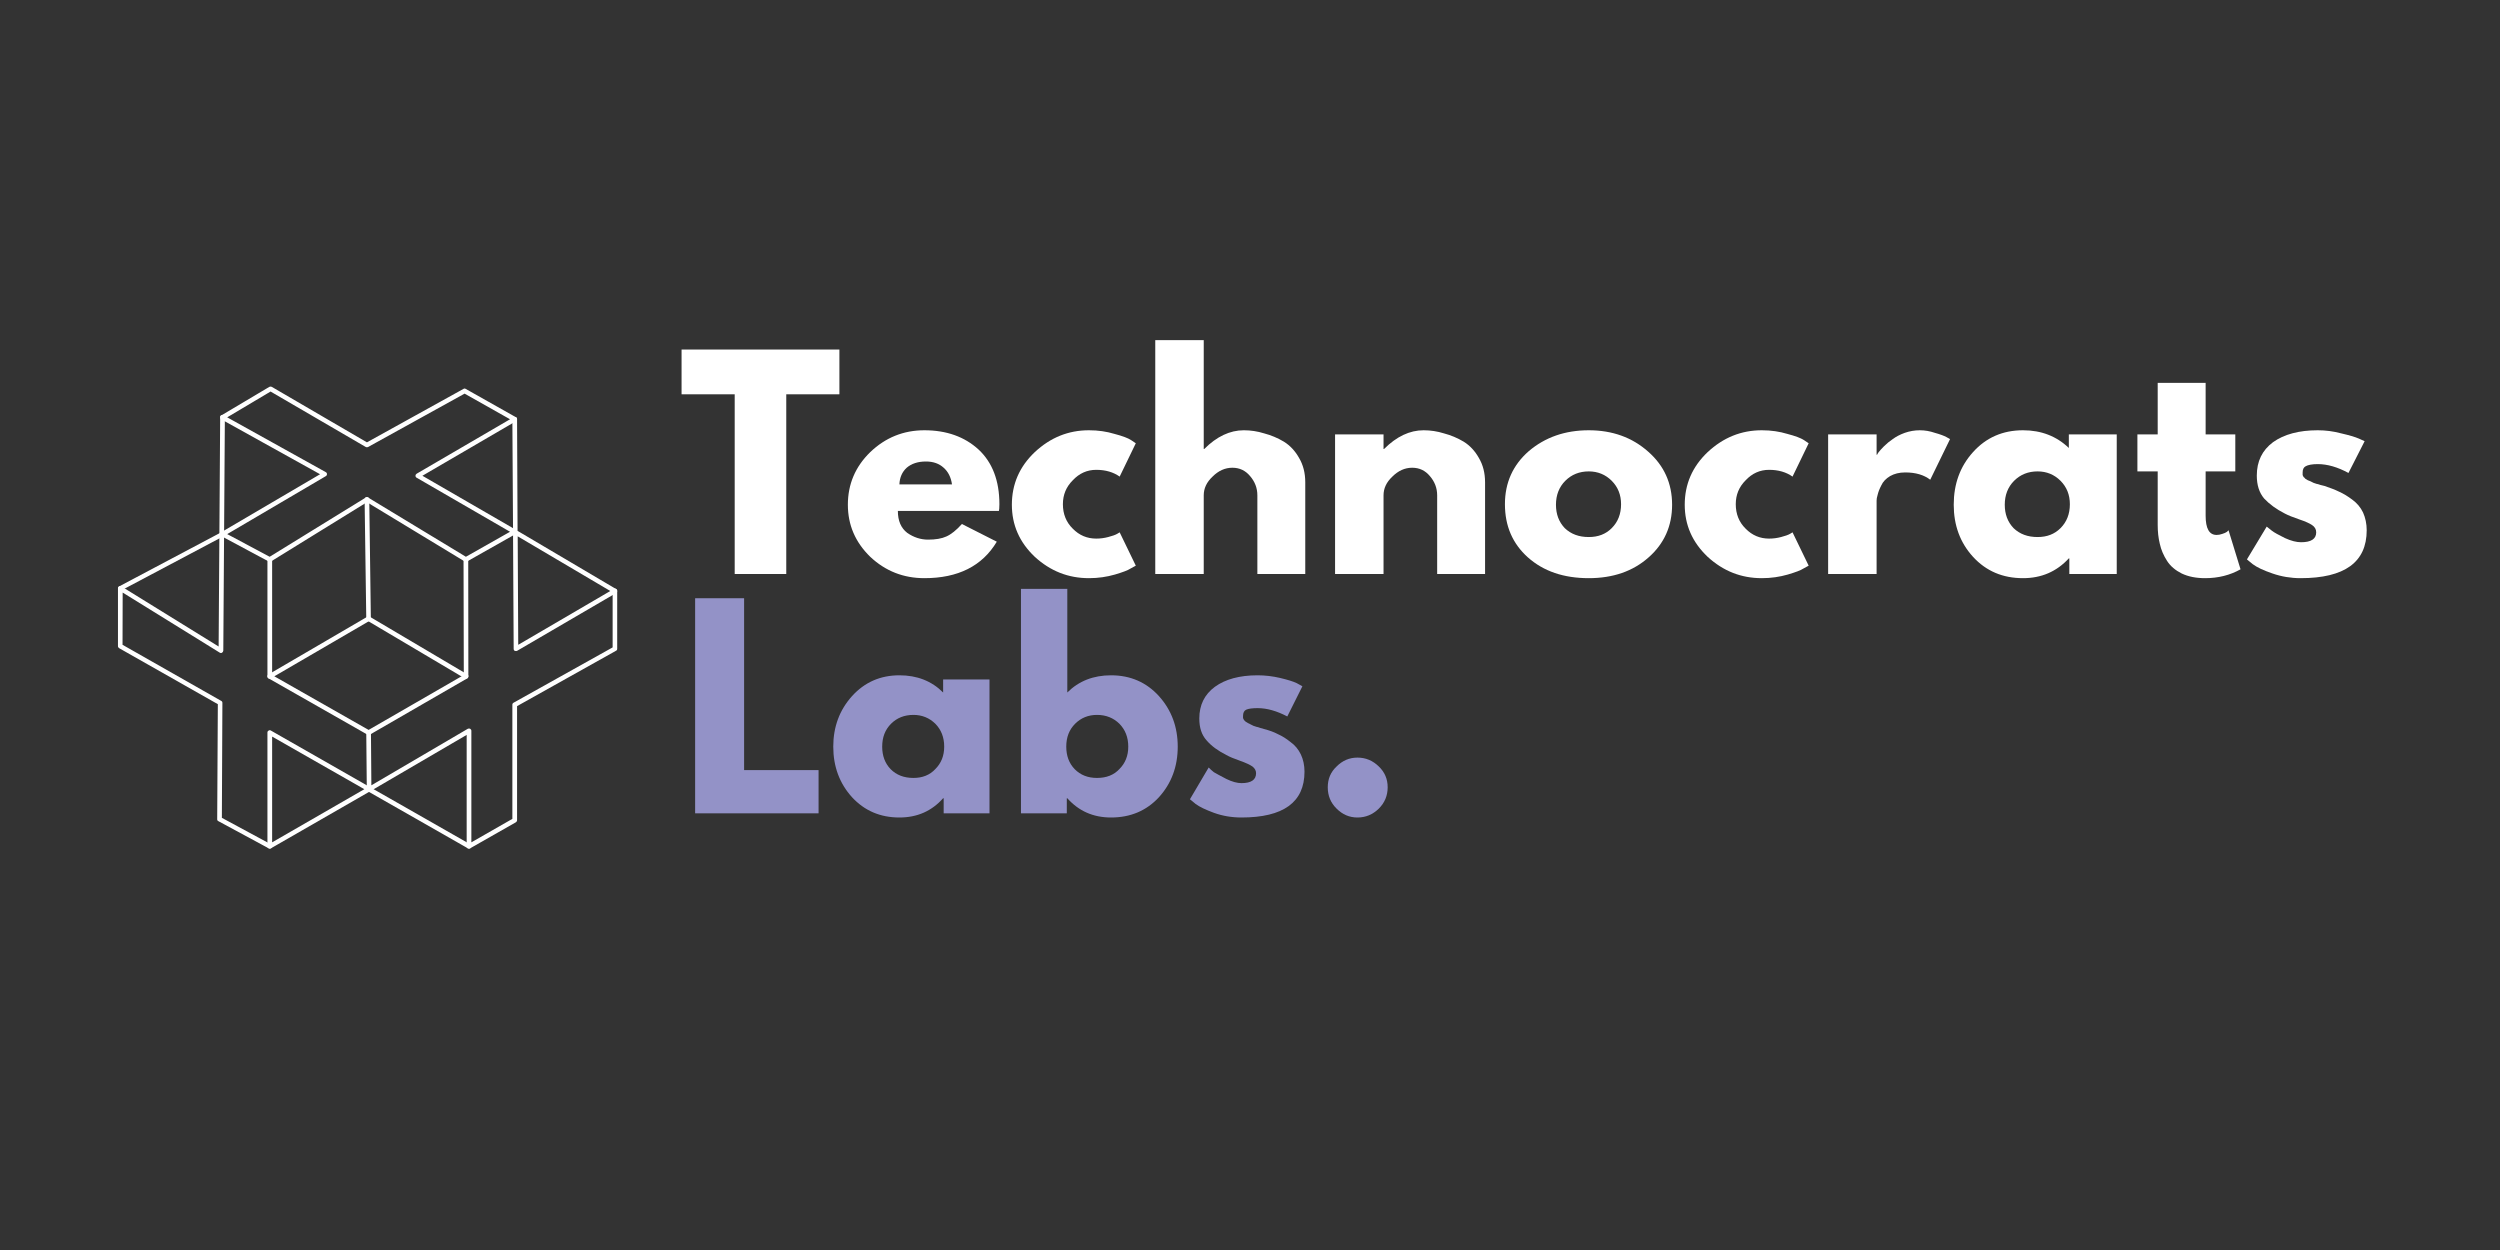 <svg xmlns="http://www.w3.org/2000/svg" width="75" viewBox="0 0 75 37.5" height="37.5" version="1.0"><rect x="0" y="0" width="75" height="37.5" fill="#333333" stroke="none"/><defs><clipPath id="a"><path d="M 6 11.594 L 16 11.594 L 16 17 L 6 17 Z M 6 11.594"/></clipPath><clipPath id="b"><path d="M 15 12 L 18.527 12 L 18.527 20 L 15 20 Z M 15 12"/></clipPath><clipPath id="c"><path d="M 10 16 L 18.527 16 L 18.527 25.461 L 10 25.461 Z M 10 16"/></clipPath><clipPath id="d"><path d="M 8 21 L 15 21 L 15 25.461 L 8 25.461 Z M 8 21"/></clipPath><clipPath id="e"><path d="M 3.523 12 L 9 12 L 9 25.461 L 3.523 25.461 Z M 3.523 12"/></clipPath><clipPath id="f"><path d="M 3.523 15 L 7 15 L 7 18 L 3.523 18 Z M 3.523 15"/></clipPath></defs><g clip-path="url(#a)"><path fill="#FFF" d="M 13.977 16.852 C 13.965 16.852 13.949 16.852 13.941 16.844 L 11.008 15.066 L 8.129 16.844 C 8.105 16.855 8.082 16.859 8.059 16.844 L 6.645 16.086 C 6.617 16.074 6.605 16.055 6.605 16.027 C 6.605 16 6.617 15.98 6.641 15.965 L 9.602 14.227 L 6.641 12.582 C 6.617 12.566 6.605 12.547 6.605 12.52 C 6.605 12.492 6.617 12.473 6.641 12.461 L 8.082 11.605 C 8.105 11.594 8.129 11.594 8.152 11.605 L 11.008 13.27 L 13.902 11.668 C 13.926 11.652 13.949 11.652 13.973 11.668 L 15.477 12.516 C 15.5 12.531 15.512 12.551 15.512 12.574 C 15.512 12.602 15.5 12.625 15.477 12.637 L 12.672 14.273 L 15.477 15.895 C 15.5 15.906 15.512 15.93 15.512 15.953 C 15.512 15.98 15.5 16 15.477 16.016 L 14.012 16.844 C 14 16.852 13.988 16.852 13.977 16.852 Z M 6.816 16.023 L 8.09 16.703 L 10.973 14.926 C 10.996 14.91 11.02 14.91 11.043 14.926 L 13.977 16.703 L 15.301 15.953 L 12.5 14.332 C 12.477 14.32 12.465 14.301 12.465 14.273 C 12.465 14.246 12.477 14.227 12.5 14.211 L 15.301 12.578 L 13.938 11.809 L 11.043 13.41 C 11.02 13.422 10.996 13.422 10.973 13.41 L 8.117 11.746 L 6.816 12.52 L 9.773 14.164 C 9.797 14.176 9.809 14.199 9.809 14.223 C 9.809 14.25 9.797 14.273 9.773 14.285 Z M 6.816 16.023"/></g><g clip-path="url(#b)"><path fill="#FFF" d="M 15.48 19.531 C 15.434 19.531 15.41 19.512 15.41 19.465 L 15.391 16.004 C 15.359 15.973 15.359 15.938 15.391 15.906 L 15.371 12.578 C 15.371 12.531 15.395 12.508 15.441 12.508 C 15.488 12.508 15.512 12.531 15.512 12.578 L 15.527 15.926 L 18.484 17.672 C 18.504 17.684 18.516 17.703 18.516 17.73 C 18.516 17.758 18.504 17.777 18.48 17.793 L 15.516 19.523 C 15.504 19.531 15.492 19.531 15.48 19.531 Z M 15.531 16.09 L 15.547 19.344 L 18.309 17.73 Z M 15.531 16.09"/></g><g clip-path="url(#c)"><path fill="#FFF" d="M 14.07 25.457 C 14.023 25.457 14 25.434 14 25.391 L 14 22.047 L 11.105 23.738 C 11.082 23.75 11.059 23.75 11.039 23.738 C 11.016 23.727 11.004 23.703 11.004 23.68 L 10.988 21.977 C 10.988 21.949 11 21.93 11.023 21.918 L 13.914 20.25 L 13.906 16.785 C 13.906 16.738 13.93 16.715 13.977 16.715 C 14.023 16.715 14.047 16.738 14.047 16.785 L 14.051 20.289 C 14.051 20.316 14.039 20.336 14.016 20.352 L 11.129 22.02 L 11.141 23.559 L 14.035 21.863 C 14.059 21.852 14.082 21.852 14.105 21.863 C 14.129 21.879 14.141 21.898 14.141 21.926 L 14.141 25.27 L 15.371 24.566 L 15.371 21.141 C 15.371 21.117 15.383 21.094 15.406 21.082 L 18.379 19.422 L 18.379 17.73 C 18.379 17.684 18.402 17.66 18.445 17.66 C 18.492 17.66 18.516 17.684 18.516 17.73 L 18.516 19.465 C 18.516 19.492 18.504 19.512 18.48 19.523 L 15.512 21.184 L 15.512 24.605 C 15.512 24.633 15.5 24.652 15.477 24.668 L 14.105 25.449 C 14.094 25.457 14.082 25.457 14.07 25.457 Z M 14.07 25.457"/></g><path fill="#FFF" d="M 13.98 20.359 C 13.969 20.359 13.957 20.355 13.945 20.352 L 11.023 18.621 C 11 18.605 10.988 18.586 10.988 18.562 L 10.938 14.984 C 10.938 14.938 10.961 14.914 11.008 14.914 C 11.055 14.914 11.078 14.938 11.078 14.984 L 11.125 18.52 L 14.016 20.23 C 14.047 20.246 14.059 20.273 14.047 20.309 C 14.039 20.344 14.016 20.359 13.98 20.359 Z M 13.98 20.359"/><path fill="#FFF" d="M 11.059 22.047 C 11.047 22.047 11.035 22.043 11.023 22.039 L 8.059 20.352 C 8.035 20.336 8.023 20.316 8.023 20.289 C 8.023 20.262 8.035 20.242 8.059 20.23 L 11.023 18.5 C 11.062 18.477 11.094 18.484 11.117 18.523 C 11.145 18.566 11.133 18.598 11.094 18.621 L 8.23 20.289 L 11.094 21.918 C 11.125 21.934 11.133 21.961 11.125 21.996 C 11.117 22.031 11.094 22.047 11.059 22.047 Z M 11.059 22.047"/><path fill="#FFF" d="M 8.094 20.359 C 8.047 20.359 8.023 20.336 8.023 20.289 L 8.023 16.785 C 8.023 16.738 8.047 16.715 8.094 16.715 C 8.141 16.715 8.164 16.738 8.164 16.785 L 8.164 20.289 C 8.164 20.336 8.141 20.359 8.094 20.359 Z M 8.094 20.359"/><g clip-path="url(#d)"><path fill="#FFF" d="M 14.07 25.457 C 14.059 25.457 14.047 25.457 14.035 25.449 L 11.07 23.758 L 8.129 25.449 C 8.105 25.461 8.082 25.461 8.059 25.449 C 8.035 25.438 8.023 25.414 8.023 25.391 L 8.023 21.977 C 8.023 21.949 8.035 21.93 8.059 21.918 C 8.082 21.902 8.105 21.902 8.129 21.918 L 11.105 23.617 L 14.105 25.328 C 14.137 25.348 14.145 25.371 14.137 25.406 C 14.129 25.441 14.105 25.457 14.07 25.457 Z M 8.164 22.098 L 8.164 25.27 L 10.93 23.676 Z M 8.164 22.098"/></g><g clip-path="url(#e)"><path fill="#FFF" d="M 8.094 25.457 C 8.082 25.457 8.07 25.457 8.059 25.449 L 6.555 24.637 C 6.527 24.625 6.516 24.605 6.516 24.578 L 6.535 21.125 L 3.574 19.445 C 3.551 19.43 3.539 19.41 3.539 19.383 L 3.539 17.652 C 3.539 17.625 3.551 17.605 3.574 17.59 C 3.602 17.578 3.621 17.578 3.645 17.594 L 6.559 19.395 L 6.605 12.52 C 6.605 12.473 6.629 12.449 6.676 12.449 C 6.723 12.449 6.746 12.473 6.746 12.52 L 6.699 19.52 C 6.695 19.547 6.684 19.566 6.66 19.582 C 6.637 19.594 6.613 19.594 6.59 19.578 L 3.68 17.777 L 3.676 19.344 L 6.637 21.027 C 6.66 21.039 6.672 21.059 6.672 21.086 L 6.656 24.535 L 8.125 25.328 C 8.156 25.344 8.168 25.371 8.16 25.406 C 8.152 25.441 8.129 25.457 8.094 25.457 Z M 8.094 25.457"/></g><g clip-path="url(#f)"><path fill="#FFF" d="M 3.609 17.719 C 3.574 17.719 3.551 17.703 3.543 17.668 C 3.535 17.633 3.547 17.605 3.578 17.59 L 6.645 15.965 C 6.684 15.941 6.715 15.949 6.738 15.992 C 6.762 16.035 6.75 16.066 6.707 16.086 L 3.641 17.711 C 3.633 17.719 3.621 17.719 3.609 17.719 Z M 3.609 17.719"/></g><g fill="#FFF"><g><g><path d="M 0.062 -5.391 L 0.062 -6.734 L 4.797 -6.734 L 4.797 -5.391 L 3.203 -5.391 L 3.203 0 L 1.656 0 L 1.656 -5.391 Z M 0.062 -5.391" transform="translate(20.385 17.22)"/></g></g></g><g fill="#FFF"><g><g><path d="M 4.719 -1.891 L 1.688 -1.891 C 1.688 -1.598 1.781 -1.379 1.969 -1.234 C 2.164 -1.098 2.375 -1.031 2.594 -1.031 C 2.82 -1.031 3.004 -1.062 3.141 -1.125 C 3.285 -1.188 3.441 -1.312 3.609 -1.5 L 4.656 -0.969 C 4.219 -0.238 3.492 0.125 2.484 0.125 C 1.859 0.125 1.316 -0.086 0.859 -0.516 C 0.41 -0.953 0.188 -1.473 0.188 -2.078 C 0.188 -2.691 0.41 -3.219 0.859 -3.656 C 1.316 -4.094 1.859 -4.312 2.484 -4.312 C 3.148 -4.312 3.691 -4.117 4.109 -3.734 C 4.523 -3.348 4.734 -2.801 4.734 -2.094 C 4.734 -1.988 4.727 -1.922 4.719 -1.891 Z M 1.734 -2.688 L 3.312 -2.688 C 3.281 -2.906 3.195 -3.07 3.062 -3.188 C 2.926 -3.312 2.75 -3.375 2.531 -3.375 C 2.289 -3.375 2.098 -3.312 1.953 -3.188 C 1.816 -3.062 1.742 -2.895 1.734 -2.688 Z M 1.734 -2.688" transform="translate(25.248 17.22)"/></g></g></g><g fill="#FFF"><g><g><path d="M 2.719 -3.125 C 2.445 -3.125 2.211 -3.02 2.016 -2.812 C 1.816 -2.613 1.719 -2.375 1.719 -2.094 C 1.719 -1.801 1.816 -1.555 2.016 -1.359 C 2.211 -1.16 2.445 -1.062 2.719 -1.062 C 2.844 -1.062 2.961 -1.078 3.078 -1.109 C 3.203 -1.141 3.289 -1.172 3.344 -1.203 L 3.422 -1.25 L 3.906 -0.25 C 3.863 -0.227 3.805 -0.195 3.734 -0.156 C 3.672 -0.113 3.52 -0.055 3.281 0.016 C 3.039 0.086 2.781 0.125 2.5 0.125 C 1.883 0.125 1.344 -0.086 0.875 -0.516 C 0.414 -0.953 0.188 -1.473 0.188 -2.078 C 0.188 -2.691 0.414 -3.219 0.875 -3.656 C 1.344 -4.094 1.883 -4.312 2.5 -4.312 C 2.781 -4.312 3.035 -4.273 3.266 -4.203 C 3.504 -4.141 3.672 -4.078 3.766 -4.016 L 3.906 -3.922 L 3.422 -2.922 C 3.234 -3.055 3 -3.125 2.719 -3.125 Z M 2.719 -3.125" transform="translate(30.168 17.22)"/></g></g></g><g fill="#FFF"><g><g><path d="M 0.484 0 L 0.484 -7.016 L 1.938 -7.016 L 1.938 -3.75 L 1.953 -3.75 C 2.328 -4.125 2.723 -4.312 3.141 -4.312 C 3.348 -4.312 3.551 -4.281 3.75 -4.219 C 3.957 -4.164 4.156 -4.082 4.344 -3.969 C 4.531 -3.852 4.68 -3.691 4.797 -3.484 C 4.922 -3.273 4.984 -3.031 4.984 -2.75 L 4.984 0 L 3.547 0 L 3.547 -2.359 C 3.547 -2.578 3.473 -2.77 3.328 -2.938 C 3.191 -3.102 3.016 -3.188 2.797 -3.188 C 2.578 -3.188 2.379 -3.098 2.203 -2.922 C 2.023 -2.754 1.938 -2.566 1.938 -2.359 L 1.938 0 Z M 0.484 0" transform="translate(34.174 17.22)"/></g></g></g><g fill="#FFF"><g><g><path d="M 0.484 0 L 0.484 -4.188 L 1.938 -4.188 L 1.938 -3.75 L 1.953 -3.75 C 2.328 -4.125 2.723 -4.312 3.141 -4.312 C 3.348 -4.312 3.551 -4.281 3.75 -4.219 C 3.957 -4.164 4.156 -4.082 4.344 -3.969 C 4.531 -3.852 4.68 -3.691 4.797 -3.484 C 4.922 -3.273 4.984 -3.031 4.984 -2.75 L 4.984 0 L 3.547 0 L 3.547 -2.359 C 3.547 -2.578 3.473 -2.77 3.328 -2.938 C 3.191 -3.102 3.016 -3.188 2.797 -3.188 C 2.578 -3.188 2.379 -3.098 2.203 -2.922 C 2.023 -2.754 1.938 -2.566 1.938 -2.359 L 1.938 0 Z M 0.484 0" transform="translate(39.568 17.22)"/></g></g></g><g fill="#FFF"><g><g><path d="M 0.875 -0.5 C 0.414 -0.914 0.188 -1.445 0.188 -2.094 C 0.188 -2.738 0.426 -3.27 0.906 -3.688 C 1.395 -4.102 1.992 -4.312 2.703 -4.312 C 3.41 -4.312 4.004 -4.098 4.484 -3.672 C 4.961 -3.254 5.203 -2.723 5.203 -2.078 C 5.203 -1.441 4.969 -0.914 4.5 -0.5 C 4.031 -0.082 3.43 0.125 2.703 0.125 C 1.953 0.125 1.344 -0.082 0.875 -0.5 Z M 2 -2.797 C 1.812 -2.609 1.719 -2.367 1.719 -2.078 C 1.719 -1.797 1.805 -1.562 1.984 -1.375 C 2.172 -1.195 2.41 -1.109 2.703 -1.109 C 2.984 -1.109 3.211 -1.195 3.391 -1.375 C 3.578 -1.562 3.672 -1.801 3.672 -2.094 C 3.672 -2.375 3.578 -2.609 3.391 -2.797 C 3.203 -2.984 2.973 -3.078 2.703 -3.078 C 2.422 -3.078 2.188 -2.984 2 -2.797 Z M 2 -2.797" transform="translate(44.96 17.22)"/></g></g></g><g fill="#FFF"><g><g><path d="M 2.719 -3.125 C 2.445 -3.125 2.211 -3.02 2.016 -2.812 C 1.816 -2.613 1.719 -2.375 1.719 -2.094 C 1.719 -1.801 1.816 -1.555 2.016 -1.359 C 2.211 -1.16 2.445 -1.062 2.719 -1.062 C 2.844 -1.062 2.961 -1.078 3.078 -1.109 C 3.203 -1.141 3.289 -1.172 3.344 -1.203 L 3.422 -1.25 L 3.906 -0.25 C 3.863 -0.227 3.805 -0.195 3.734 -0.156 C 3.672 -0.113 3.52 -0.055 3.281 0.016 C 3.039 0.086 2.781 0.125 2.5 0.125 C 1.883 0.125 1.344 -0.086 0.875 -0.516 C 0.414 -0.953 0.188 -1.473 0.188 -2.078 C 0.188 -2.691 0.414 -3.219 0.875 -3.656 C 1.344 -4.094 1.883 -4.312 2.5 -4.312 C 2.781 -4.312 3.035 -4.273 3.266 -4.203 C 3.504 -4.141 3.672 -4.078 3.766 -4.016 L 3.906 -3.922 L 3.422 -2.922 C 3.234 -3.055 3 -3.125 2.719 -3.125 Z M 2.719 -3.125" transform="translate(50.354 17.22)"/></g></g></g><g fill="#FFF"><g><g><path d="M 0.484 0 L 0.484 -4.188 L 1.938 -4.188 L 1.938 -3.578 L 1.953 -3.578 C 1.961 -3.598 1.977 -3.625 2 -3.656 C 2.031 -3.695 2.082 -3.754 2.156 -3.828 C 2.238 -3.91 2.328 -3.984 2.422 -4.047 C 2.516 -4.117 2.633 -4.18 2.781 -4.234 C 2.926 -4.285 3.078 -4.312 3.234 -4.312 C 3.391 -4.312 3.539 -4.285 3.688 -4.234 C 3.844 -4.191 3.957 -4.148 4.031 -4.109 L 4.141 -4.047 L 3.547 -2.828 C 3.359 -2.973 3.109 -3.047 2.797 -3.047 C 2.617 -3.047 2.469 -3.008 2.344 -2.938 C 2.219 -2.863 2.129 -2.77 2.078 -2.656 C 2.023 -2.551 1.988 -2.457 1.969 -2.375 C 1.945 -2.301 1.938 -2.242 1.938 -2.203 L 1.938 0 Z M 0.484 0" transform="translate(54.36 17.22)"/></g></g></g><g fill="#FFF"><g><g><path d="M 0.766 -0.516 C 0.379 -0.941 0.188 -1.461 0.188 -2.078 C 0.188 -2.703 0.379 -3.227 0.766 -3.656 C 1.16 -4.094 1.66 -4.312 2.266 -4.312 C 2.816 -4.312 3.273 -4.133 3.641 -3.781 L 3.641 -4.188 L 5.078 -4.188 L 5.078 0 L 3.656 0 L 3.656 -0.469 L 3.641 -0.469 C 3.273 -0.07 2.816 0.125 2.266 0.125 C 1.66 0.125 1.16 -0.086 0.766 -0.516 Z M 2 -2.797 C 1.812 -2.609 1.719 -2.367 1.719 -2.078 C 1.719 -1.797 1.805 -1.562 1.984 -1.375 C 2.172 -1.195 2.41 -1.109 2.703 -1.109 C 2.984 -1.109 3.211 -1.195 3.391 -1.375 C 3.578 -1.562 3.672 -1.801 3.672 -2.094 C 3.672 -2.375 3.578 -2.609 3.391 -2.797 C 3.203 -2.984 2.973 -3.078 2.703 -3.078 C 2.422 -3.078 2.188 -2.984 2 -2.797 Z M 2 -2.797" transform="translate(58.424 17.22)"/></g></g></g><g fill="#FFF"><g><g><path d="M 0.734 -4.188 L 0.734 -5.734 L 2.172 -5.734 L 2.172 -4.188 L 3.062 -4.188 L 3.062 -3.078 L 2.172 -3.078 L 2.172 -1.75 C 2.172 -1.363 2.281 -1.172 2.5 -1.172 C 2.551 -1.172 2.609 -1.18 2.672 -1.203 C 2.734 -1.223 2.781 -1.242 2.812 -1.266 L 2.859 -1.312 L 3.219 -0.141 C 2.906 0.035 2.551 0.125 2.156 0.125 C 1.883 0.125 1.648 0.078 1.453 -0.016 C 1.266 -0.109 1.117 -0.234 1.016 -0.391 C 0.91 -0.555 0.836 -0.727 0.797 -0.906 C 0.754 -1.082 0.734 -1.27 0.734 -1.469 L 0.734 -3.078 L 0.125 -3.078 L 0.125 -4.188 Z M 0.734 -4.188" transform="translate(63.997 17.22)"/></g></g></g><g fill="#FFF"><g><g><path d="M 2.312 -4.312 C 2.551 -4.312 2.785 -4.281 3.016 -4.219 C 3.254 -4.164 3.43 -4.113 3.547 -4.062 L 3.719 -3.984 L 3.234 -3.031 C 2.91 -3.207 2.602 -3.297 2.312 -3.297 C 2.145 -3.297 2.023 -3.273 1.953 -3.234 C 1.891 -3.203 1.859 -3.141 1.859 -3.047 C 1.859 -3.023 1.859 -3 1.859 -2.969 C 1.867 -2.945 1.879 -2.926 1.891 -2.906 C 1.91 -2.895 1.926 -2.879 1.938 -2.859 C 1.957 -2.848 1.984 -2.832 2.016 -2.812 C 2.047 -2.801 2.07 -2.789 2.094 -2.781 C 2.113 -2.77 2.145 -2.754 2.188 -2.734 C 2.227 -2.723 2.258 -2.711 2.281 -2.703 C 2.301 -2.703 2.336 -2.691 2.391 -2.672 C 2.441 -2.66 2.484 -2.648 2.516 -2.641 C 2.68 -2.586 2.828 -2.531 2.953 -2.469 C 3.078 -2.414 3.207 -2.336 3.344 -2.234 C 3.488 -2.129 3.598 -2 3.672 -1.844 C 3.742 -1.688 3.781 -1.508 3.781 -1.312 C 3.781 -0.352 3.117 0.125 1.797 0.125 C 1.504 0.125 1.223 0.078 0.953 -0.016 C 0.68 -0.109 0.484 -0.203 0.359 -0.297 L 0.188 -0.438 L 0.781 -1.422 C 0.82 -1.391 0.875 -1.348 0.938 -1.297 C 1.008 -1.242 1.141 -1.172 1.328 -1.078 C 1.516 -0.992 1.676 -0.953 1.812 -0.953 C 2.113 -0.953 2.266 -1.051 2.266 -1.25 C 2.266 -1.344 2.223 -1.414 2.141 -1.469 C 2.066 -1.52 1.938 -1.578 1.75 -1.641 C 1.57 -1.703 1.43 -1.758 1.328 -1.812 C 1.066 -1.945 0.859 -2.098 0.703 -2.266 C 0.555 -2.441 0.484 -2.672 0.484 -2.953 C 0.484 -3.379 0.645 -3.711 0.969 -3.953 C 1.301 -4.191 1.75 -4.312 2.312 -4.312 Z M 2.312 -4.312" transform="translate(67.22 17.22)"/></g></g></g><g fill="#9392C7"><g><g><path d="M 1.938 -6.453 L 1.938 -1.297 L 4.172 -1.297 L 4.172 0 L 0.469 0 L 0.469 -6.453 Z M 1.938 -6.453" transform="translate(20.385 24.4)"/></g></g></g><g fill="#9392C7"><g><g><path d="M 0.75 -0.484 C 0.375 -0.898 0.188 -1.406 0.188 -2 C 0.188 -2.594 0.375 -3.098 0.75 -3.516 C 1.125 -3.93 1.598 -4.141 2.172 -4.141 C 2.703 -4.141 3.141 -3.969 3.484 -3.625 L 3.484 -4.016 L 4.875 -4.016 L 4.875 0 L 3.5 0 L 3.5 -0.453 L 3.484 -0.453 C 3.141 -0.066 2.703 0.125 2.172 0.125 C 1.598 0.125 1.125 -0.078 0.75 -0.484 Z M 1.922 -2.688 C 1.742 -2.508 1.656 -2.281 1.656 -2 C 1.656 -1.727 1.738 -1.504 1.906 -1.328 C 2.082 -1.148 2.312 -1.062 2.594 -1.062 C 2.863 -1.062 3.082 -1.148 3.25 -1.328 C 3.426 -1.504 3.516 -1.727 3.516 -2 C 3.516 -2.281 3.426 -2.508 3.25 -2.688 C 3.07 -2.863 2.852 -2.953 2.594 -2.953 C 2.32 -2.953 2.098 -2.863 1.922 -2.688 Z M 1.922 -2.688" transform="translate(24.81 24.4)"/></g></g></g><g fill="#9392C7"><g><g><path d="M 4.609 -3.516 C 4.984 -3.098 5.172 -2.594 5.172 -2 C 5.172 -1.406 4.984 -0.898 4.609 -0.484 C 4.234 -0.078 3.754 0.125 3.172 0.125 C 2.641 0.125 2.203 -0.066 1.859 -0.453 L 1.844 -0.453 L 1.844 0 L 0.469 0 L 0.469 -6.734 L 1.859 -6.734 L 1.859 -3.625 C 2.203 -3.969 2.641 -4.141 3.172 -4.141 C 3.754 -4.141 4.234 -3.93 4.609 -3.516 Z M 3.422 -1.328 C 3.598 -1.504 3.688 -1.727 3.688 -2 C 3.688 -2.281 3.598 -2.508 3.422 -2.688 C 3.242 -2.863 3.02 -2.953 2.75 -2.953 C 2.488 -2.953 2.27 -2.863 2.094 -2.688 C 1.914 -2.508 1.828 -2.281 1.828 -2 C 1.828 -1.727 1.91 -1.504 2.078 -1.328 C 2.254 -1.148 2.477 -1.062 2.75 -1.062 C 3.031 -1.062 3.254 -1.148 3.422 -1.328 Z M 3.422 -1.328" transform="translate(30.16 24.4)"/></g></g></g><g fill="#9392C7"><g><g><path d="M 2.219 -4.141 C 2.445 -4.141 2.672 -4.113 2.891 -4.062 C 3.117 -4.008 3.285 -3.957 3.391 -3.906 L 3.562 -3.812 L 3.109 -2.906 C 2.797 -3.07 2.5 -3.156 2.219 -3.156 C 2.062 -3.156 1.945 -3.141 1.875 -3.109 C 1.812 -3.078 1.781 -3.016 1.781 -2.922 C 1.781 -2.898 1.781 -2.879 1.781 -2.859 C 1.789 -2.836 1.801 -2.816 1.812 -2.797 C 1.832 -2.773 1.848 -2.758 1.859 -2.75 C 1.879 -2.738 1.906 -2.723 1.938 -2.703 C 1.969 -2.691 1.988 -2.68 2 -2.672 C 2.02 -2.66 2.051 -2.645 2.094 -2.625 C 2.133 -2.613 2.164 -2.602 2.188 -2.594 C 2.207 -2.594 2.242 -2.582 2.297 -2.562 C 2.348 -2.551 2.383 -2.539 2.406 -2.531 C 2.57 -2.488 2.711 -2.438 2.828 -2.375 C 2.953 -2.32 3.078 -2.242 3.203 -2.141 C 3.336 -2.047 3.441 -1.922 3.516 -1.766 C 3.586 -1.617 3.625 -1.445 3.625 -1.25 C 3.625 -0.332 2.992 0.125 1.734 0.125 C 1.441 0.125 1.164 0.078 0.906 -0.016 C 0.656 -0.109 0.473 -0.195 0.359 -0.281 L 0.188 -0.422 L 0.75 -1.375 C 0.789 -1.332 0.844 -1.285 0.906 -1.234 C 0.977 -1.191 1.102 -1.125 1.281 -1.031 C 1.457 -0.945 1.609 -0.906 1.734 -0.906 C 2.023 -0.906 2.172 -1.004 2.172 -1.203 C 2.172 -1.285 2.133 -1.352 2.062 -1.406 C 1.988 -1.457 1.863 -1.516 1.688 -1.578 C 1.508 -1.641 1.375 -1.695 1.281 -1.75 C 1.031 -1.875 0.832 -2.02 0.688 -2.188 C 0.539 -2.352 0.469 -2.57 0.469 -2.844 C 0.469 -3.25 0.625 -3.566 0.938 -3.797 C 1.25 -4.023 1.676 -4.141 2.219 -4.141 Z M 2.219 -4.141" transform="translate(35.51 24.4)"/></g></g></g><g fill="#9392C7"><g><g><path d="M 1.359 -1.672 C 1.609 -1.672 1.82 -1.582 2 -1.406 C 2.176 -1.238 2.266 -1.031 2.266 -0.781 C 2.266 -0.531 2.176 -0.316 2 -0.141 C 1.82 0.035 1.609 0.125 1.359 0.125 C 1.117 0.125 0.91 0.035 0.734 -0.141 C 0.555 -0.316 0.469 -0.531 0.469 -0.781 C 0.469 -1.031 0.555 -1.238 0.734 -1.406 C 0.91 -1.582 1.117 -1.672 1.359 -1.672 Z M 1.359 -1.672" transform="translate(39.364 24.4)"/></g></g></g></svg>